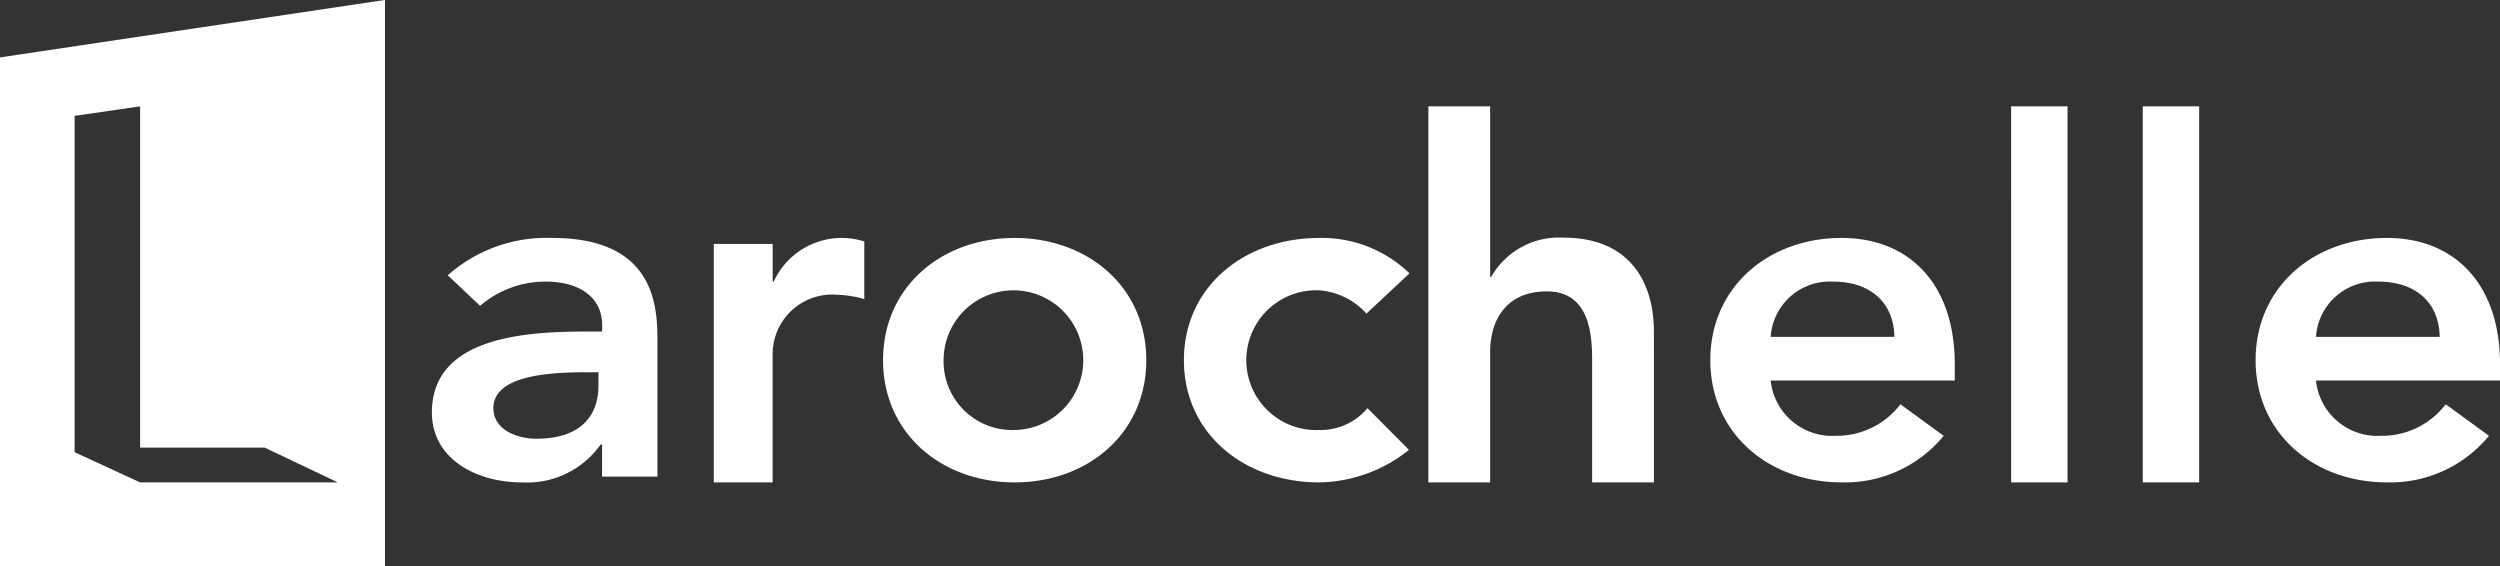 <svg xmlns="http://www.w3.org/2000/svg" width="169.958" height="38.502" viewBox="0 0 169.958 38.502">
  <rect x="0" y="0" width="169.958" height="38.502" fill="#333333" stroke="none"/>
  <g id="_Symbols" transform="translate(-0.042 -0.439)">
    <g id="Footer" transform="translate(-162 -340)">
      <g id="larochelle_seulement" transform="translate(162 340)">
        <path id="Fill-1" d="M40.728,25.748h-.871c-2.3,0-6.274.165-6.274,2.44,0,1.45,1.569,2.077,2.928,2.077,2.858,0,4.217-1.416,4.217-3.626Zm.245,4.913h-.1a6.126,6.126,0,0,1-5.37,2.572c-3.1,0-6.1-1.616-6.1-4.748,0-5.143,6.345-5.506,10.529-5.506h1.046V22.55c0-1.944-1.6-2.967-3.835-2.967a6.793,6.793,0,0,0-4.462,1.648l-2.2-2.077a10.125,10.125,0,0,1,7.111-2.538c7.145,0,7.145,4.879,7.145,7.122v9.1H40.973V30.661Z" fill="#fff" fill-rule="evenodd"/>
        <path id="Fill-2" d="M48.571,17.021h4v2.568h.067A5.086,5.086,0,0,1,58.8,16.853v3.918a7.871,7.871,0,0,0-1.932-.3,4.052,4.052,0,0,0-4.3,4.086v8.679h-4V17.021" fill="#fff" fill-rule="evenodd"/>
        <path id="Fill-3" d="M69.023,29.672a4.748,4.748,0,1,0-4.833-4.748A4.668,4.668,0,0,0,69.023,29.672Zm0-13.056c4.971,0,8.947,3.33,8.947,8.308s-3.976,8.309-8.947,8.309-8.948-3.33-8.948-8.309,3.978-8.308,8.948-8.308Z" fill="#fff" fill-rule="evenodd"/>
        <path id="Fill-4" d="M92.937,21.759a4.792,4.792,0,0,0-3.208-1.582,4.752,4.752,0,1,0,0,9.495,4.169,4.169,0,0,0,3.279-1.484l2.82,2.835a9.969,9.969,0,0,1-6.1,2.21c-5.114,0-9.2-3.33-9.2-8.309s4.09-8.308,9.2-8.308a8.56,8.56,0,0,1,6.135,2.407l-2.927,2.736" fill="#fff" fill-rule="evenodd"/>
        <path id="Fill-5" d="M101.345,19.267h.07a5.3,5.3,0,0,1,4.937-2.671c4.518,0,6.129,3.077,6.129,6.391V33.233h-4.2V25.016c0-1.792-.14-4.767-3.082-4.767-2.766,0-3.852,1.96-3.852,4.124v8.86h-4.2V7.669h4.2v11.6" fill="#fff" fill-rule="evenodd"/>
        <path id="Fill-6" d="M128.829,23.342c-.035-2.309-1.606-3.758-4.17-3.758a4.026,4.026,0,0,0-4.241,3.758Zm-8.411,2.967a4.2,4.2,0,0,0,4.412,3.758,5.462,5.462,0,0,0,4.41-2.143l2.941,2.143a8.678,8.678,0,0,1-6.941,3.165c-4.959,0-8.924-3.33-8.924-8.309s3.965-8.308,8.924-8.308c4.581,0,7.693,3.1,7.693,8.6V26.31Z" fill="#fff" fill-rule="evenodd"/>
        <path id="Fill-7" d="M136.767,33.233H140.6V7.669h-3.835Z" fill="#fff" fill-rule="evenodd"/>
        <path id="Fill-8" d="M145.714,33.233h3.835V7.669h-3.835Z" fill="#fff" fill-rule="evenodd"/>
        <path id="Fill-9" d="M165.9,23.342c-.034-2.309-1.608-3.758-4.171-3.758a4.025,4.025,0,0,0-4.24,3.758Zm-8.411,2.967a4.2,4.2,0,0,0,4.41,3.758,5.464,5.464,0,0,0,4.413-2.143l2.939,2.143a8.676,8.676,0,0,1-6.942,3.165c-4.958,0-8.923-3.33-8.923-8.309s3.966-8.308,8.923-8.308c4.583,0,7.693,3.1,7.693,8.6V26.31Z" fill="#fff" fill-rule="evenodd"/>
        <path id="Soustraction_1" data-name="Soustraction 1" d="M-1018.958-2971.059v-34.6l26.171-3.905v38.5h-26.171Zm9.525-31.271-4.453.644v22.868l4.453,2.052h13.441l-4.974-2.365-8.467,0v-23.2Z" transform="translate(1019 3010)" fill="#fff"/>
        <g id="Group-16" transform="translate(10.226 30.677)">
          <path id="Fill-14" d="M13.912,3.108H.443V.442l8.484,0,4.984,2.664" fill="none" fill-rule="evenodd"/>
        </g>
      </g>
    </g>
  </g>
</svg>
